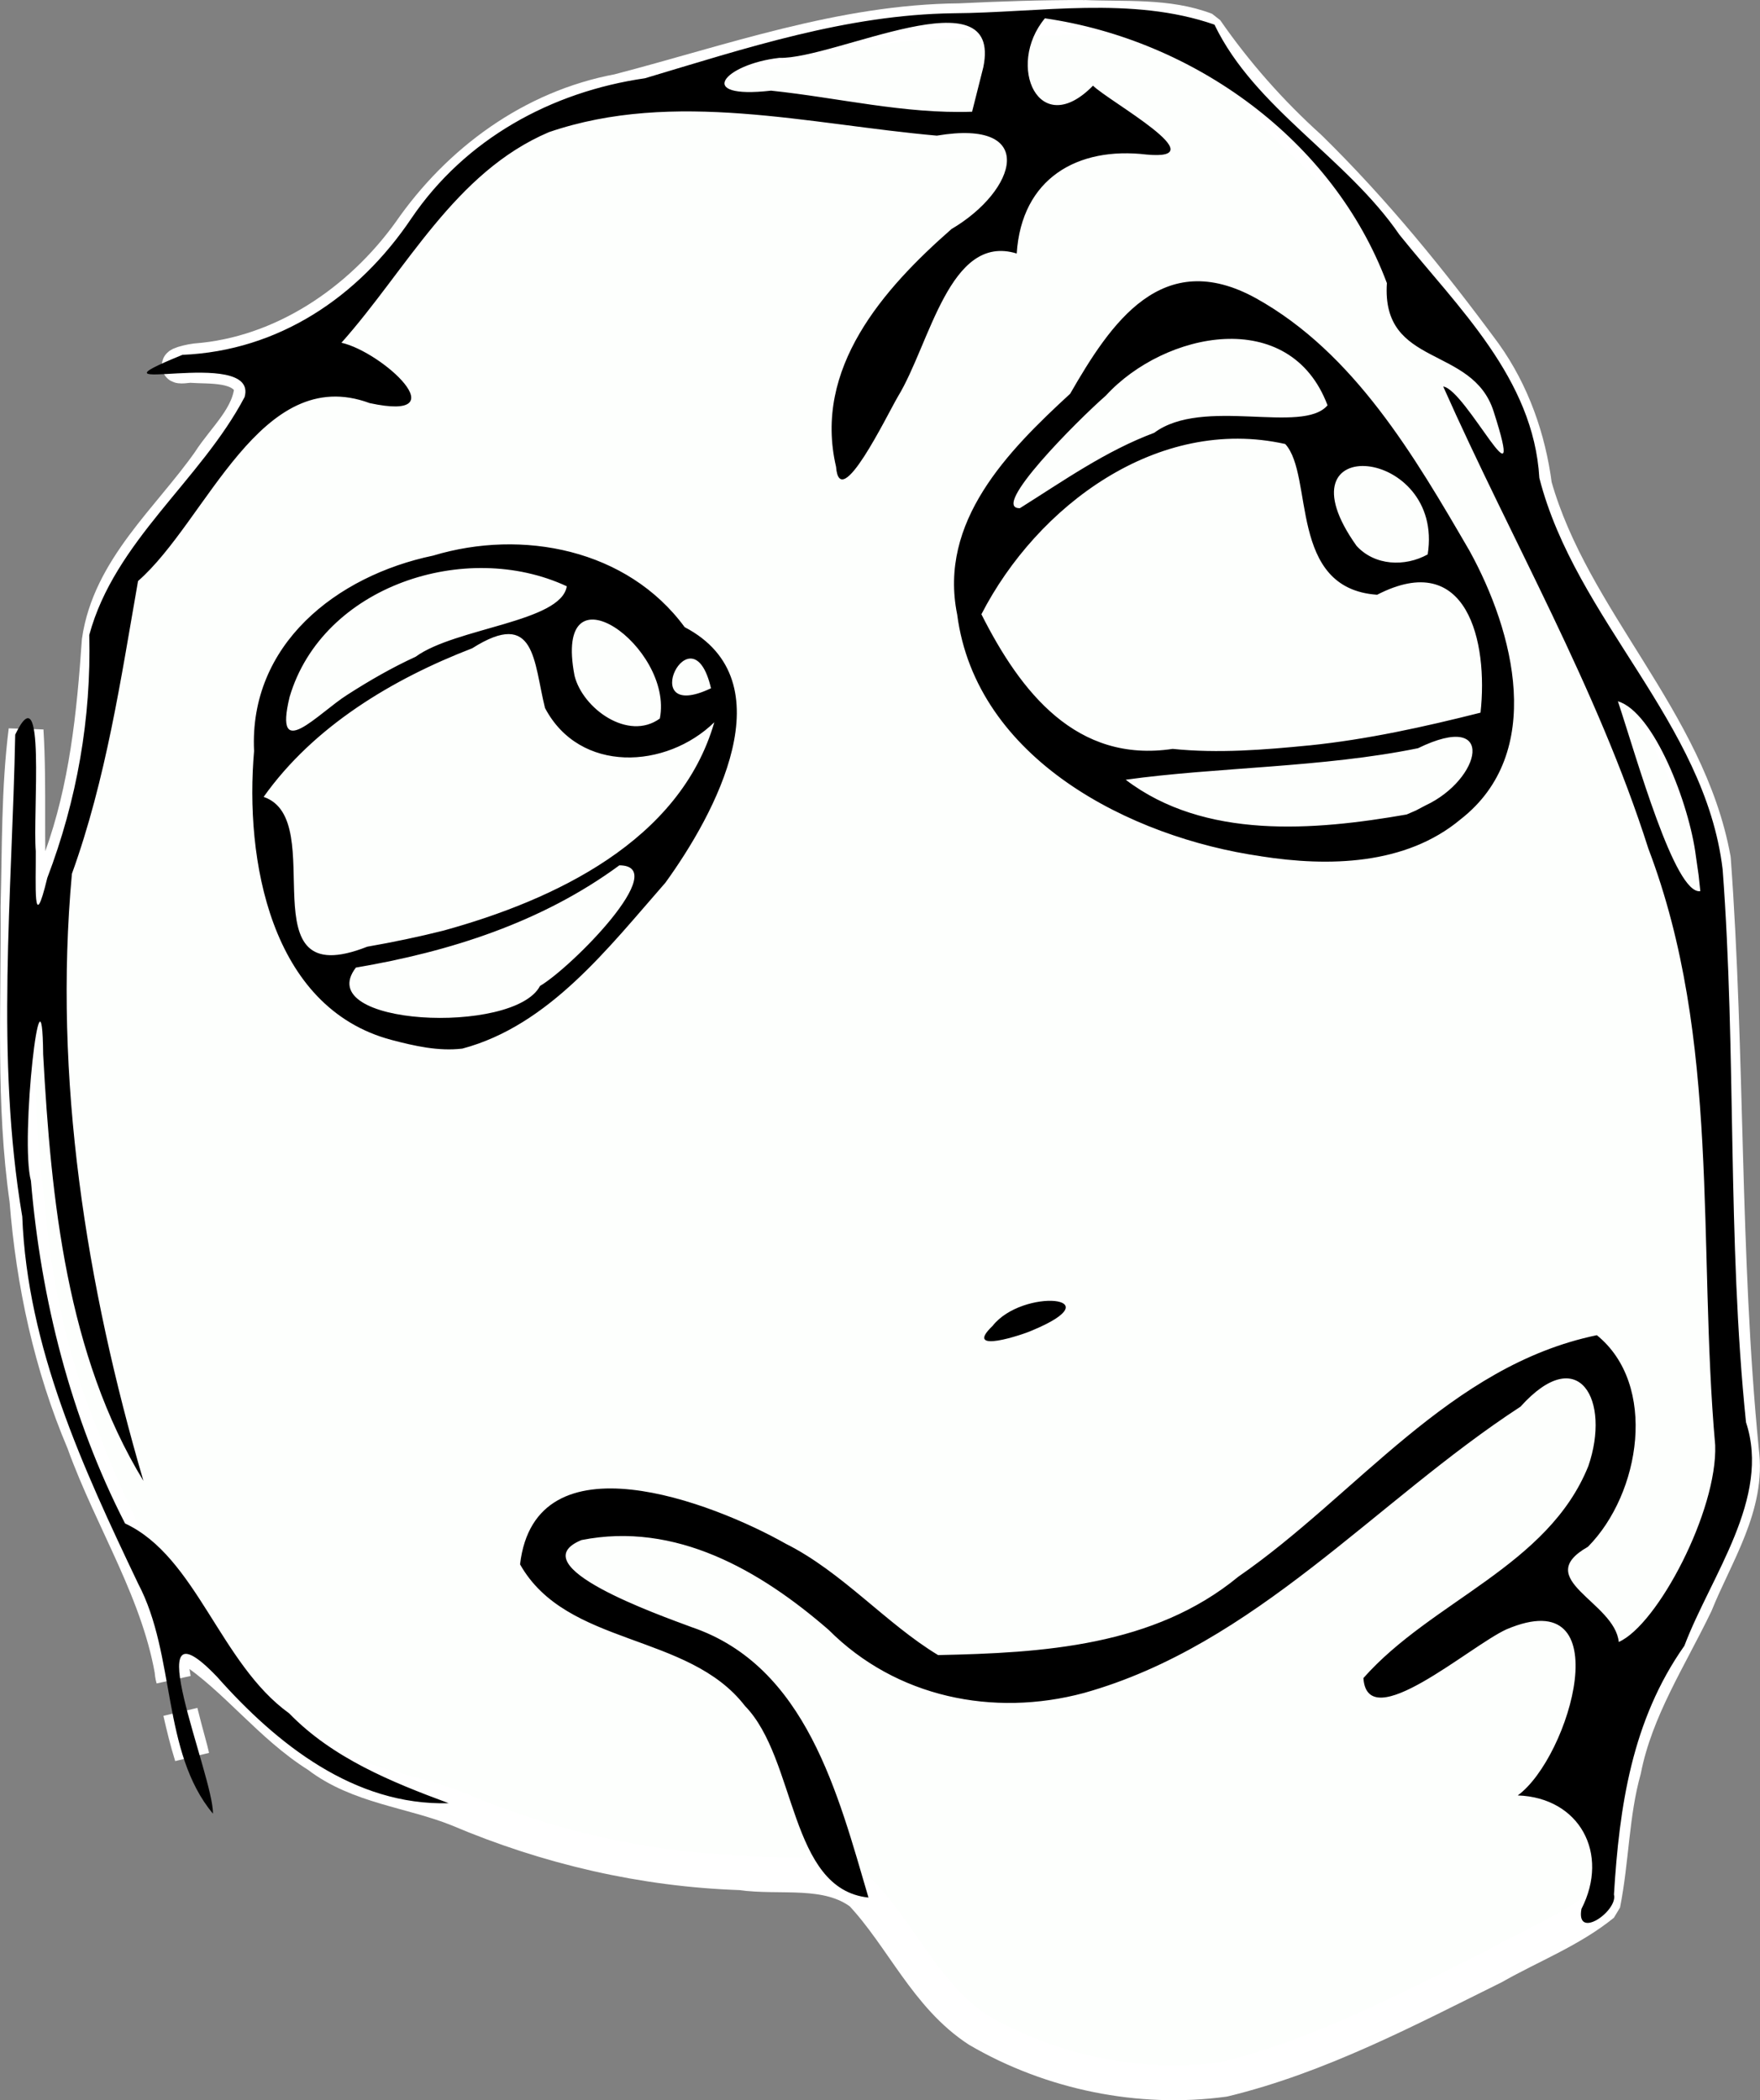 <?xml version="1.0" encoding="UTF-8" standalone="no"?>
<svg
   width="50.436mm"
   height="60.187mm"
   viewBox="0 0 50.436 60.187"
   xml:space="preserve"
   version="1.1"
   id="svg1"
   xmlns="http://www.w3.org/2000/svg"><rect x="0" y="0" width="50.436" height="60.187" fill="#808080" stroke="none"/><defs
   id="defs1" />
    <style id="style1">
        path {            fill: black;        }
    </style>    <path
   style="fill:#fdfffd;fill-opacity:1;stroke:#ffffff;stroke-width:1;stroke-linejoin:bevel;stroke-dasharray:none;paint-order:fill markers stroke"
   d="m 31.055,0.5 c 1.16,0.053 2.4,-0.061 3.501,0.363 0.856,1.235 1.852,2.363 2.969,3.37 1.843,1.805 3.487,3.829 5.018,5.91 0.797,1.116 1.256,2.427 1.432,3.779 1.09,3.849 4.4,6.709 5.124,10.699 0.414,5.635 0.251,11.335 0.805,16.949 0.213,1.575 -0.746,2.98 -1.313,4.39 -0.749,1.557 -1.722,3.033 -2.059,4.758 -0.352,1.258 -0.345,2.582 -0.598,3.851 -0.929,0.754 -2.083,1.196 -3.125,1.79 -2.505,1.24 -5.007,2.568 -7.738,3.231 -2.406,0.328 -4.944,-0.193 -7.039,-1.418 -1.481,-0.962 -2.17,-2.661 -3.346,-3.916 -0.984,-0.743 -2.325,-0.426 -3.463,-0.59 -2.784,-0.095 -5.518,-0.727 -8.098,-1.822 -1.335,-0.536 -2.852,-0.641 -4.014,-1.537 -1.37,-0.858 -2.336,-2.2 -3.675,-3.085 -0.503,-0.109 -0.569,0.535 -0.468,0.881 -0.363,-2.423 -1.749,-4.505 -2.565,-6.773 -0.936,-2.204 -1.444,-4.559 -1.631,-6.941 -0.396,-2.778 -0.236,-5.594 -0.255,-8.393 0.045,-1.69 0.017,-3.382 0.229,-5.061 0.102,1.651 -0.009,3.33 0.105,4.971 0.641,0.475 0.659,-0.911 0.909,-1.32 0.723,-1.995 0.94,-4.114 1.084,-6.215 0.298,-2.078 2.003,-3.497 3.153,-5.132 0.435,-0.684 1.184,-1.313 1.219,-2.17 -0.27,-0.662 -1.186,-0.555 -1.774,-0.6 -0.613,0.075 -0.169,-0.085 0.171,-0.128 2.479,-0.19 4.699,-1.694 6.129,-3.68 1.411,-2.042 3.516,-3.585 5.98,-4.043 3.236,-0.842 6.406,-1.994 9.775,-2.022 1.185,-0.057 2.366,-0.097 3.557,-0.095 z M 5.199,49.174 c 0.078,0.331 0.28,1.036 0.299,1.145 -0.129,-0.413 -0.232,-0.834 -0.327,-1.257 l 0.025,0.103 z"
   id="path4" /><path
   d="m 45.32,54.703 c 0.812,-1.586 -0.054,-3.189 -1.826,-3.251 1.501,-1.095 2.961,-6.156 -0.322,-4.76 -1.054,0.478 -3.989,3.08 -4.101,1.397 1.96,-2.217 5.291,-3.205 6.446,-6.076 0.647,-1.882 -0.268,-3.566 -1.944,-1.702 -4.167,2.716 -7.592,6.827 -12.51,8.205 -2.601,0.698 -5.386,0.127 -7.317,-1.809 -1.963,-1.704 -4.387,-3.109 -7.083,-2.573 -1.784,0.737 2.212,2.142 3.159,2.496 3.285,1.116 4.195,4.796 5.066,7.749 -2.282,-0.238 -2.052,-3.968 -3.539,-5.491 -1.627,-2.114 -5.11,-1.693 -6.446,-4.058 0.44,-3.737 5.52,-1.777 7.618,-0.589 1.616,0.81 2.875,2.292 4.362,3.189 2.994,-0.062 6.182,-0.251 8.603,-2.246 3.388,-2.338 6.053,-6.047 10.275,-6.921 1.75,1.418 1.257,4.535 -0.256,6.064 -1.638,0.93 0.767,1.573 0.884,2.727 1.114,-0.492 2.83,-3.763 2.763,-5.64 -0.505,-5.708 0.164,-11.633 -1.915,-17.095 -1.471,-4.621 -3.92,-8.831 -5.879,-13.243 0.656,0.092 2.421,3.76 1.445,0.715 -0.605,-1.912 -3.221,-1.241 -3.059,-3.678 -1.537,-4.106 -5.529,-6.969 -9.8,-7.588 -1.129,1.356 -0.168,3.513 1.378,1.93 0.469,0.458 3.572,2.162 1.536,1.974 -1.987,-0.237 -3.583,0.687 -3.722,2.836 -1.928,-0.594 -2.482,2.586 -3.403,4.097 -0.324,0.552 -1.672,3.361 -1.774,2.014 -0.659,-2.82 1.355,-5.101 3.309,-6.813 1.88,-1.107 2.492,-3.165 -0.421,-2.676 -3.662,-0.322 -7.529,-1.329 -11.116,-0.1 -2.705,1.152 -4.069,3.929 -5.946,6.035 1.174,0.266 3.372,2.282 0.809,1.73 -3.133,-1.16 -4.661,3.371 -6.638,5.099 -0.496,2.826 -0.912,5.665 -1.895,8.389 -0.537,5.86 0.406,11.788 2.05,17.399 -2.2,-3.61 -2.647,-8.056 -2.874,-12.226 -0.03,-3.118 -0.672,2.448 -0.35,3.629 0.286,3.394 1.139,6.78 2.697,9.816 2.05,0.955 2.72,4.017 4.703,5.442 1.243,1.281 2.928,1.968 4.572,2.575 -2.703,0.076 -4.93,-1.695 -6.637,-3.621 -2.395,-2.503 -0.092,2.857 -0.12,3.921 -1.475,-1.776 -1.059,-4.537 -2.142,-6.59 -1.588,-3.331 -3.175,-6.765 -3.322,-10.521 -0.772,-4.569 -0.29,-9.214 -0.202,-13.811 0.887,-1.85 0.499,2.271 0.589,3.339 0.008,0.914 -0.086,2.491 0.33,0.768 0.85,-2.23 1.263,-4.575 1.203,-6.962 0.729,-2.696 3.191,-4.425 4.452,-6.82 0.42,-1.499 -4.984,0.095 -1.782,-1.209 2.756,-0.116 5.048,-1.658 6.565,-3.917 1.542,-2.269 4.006,-3.622 6.689,-4.009 2.892,-0.863 5.783,-1.823 8.839,-1.863 2.478,-0.016 5.104,-0.501 7.482,0.326 1.153,2.398 3.779,3.8 5.3,6.02 1.68,2.091 3.844,4.12 4.01,6.971 1.039,4.063 4.753,7.001 5.253,11.222 0.396,5.271 0.127,10.582 0.669,15.839 0.718,2.175 -1.002,4.391 -1.766,6.406 -1.505,2.135 -1.864,4.607 -2.018,7.127 0.122,0.469 -1.1,1.323 -0.931,0.411 z m 3.279,-30.165 c -0.187,-1.501 -1.204,-4.134 -2.235,-4.441 0.539,1.621 1.633,5.554 2.362,5.441 l -0.049,-0.458 z M 28.18,1.921 c 0.55,-2.711 -4.251,-0.221 -5.852,-0.262 -1.576,0.18 -2.446,1.191 -0.232,0.939 1.921,0.201 3.816,0.671 5.761,0.604 0.108,-0.427 0.215,-0.854 0.323,-1.281 z m 0.264,36.076 c 0.856,-1.093 3.514,-0.854 1.123,0.134 -0.224,0.106 -1.995,0.701 -1.123,-0.134 z M 11.221,29.802 C 7.735,28.878 7.012,24.608 7.281,21.523 c -0.148,-3.048 2.355,-5.022 5.132,-5.601 2.556,-0.772 5.567,-0.183 7.207,2.05 2.947,1.547 0.868,5.363 -0.551,7.323 -1.631,1.86 -3.334,4.093 -5.819,4.755 -0.685,0.082 -1.37,-0.075 -2.029,-0.248 z m 4.254,-1.547 c 0.921,-0.547 3.784,-3.447 2.274,-3.457 -2.219,1.632 -4.862,2.475 -7.55,2.93 -1.292,1.677 4.537,1.943 5.276,0.527 z m -2.75,-1.591 c 3.158,-0.872 6.761,-2.561 7.745,-5.966 -1.376,1.343 -3.858,1.478 -4.852,-0.409 -0.332,-1.334 -0.266,-2.864 -2.086,-1.711 -2.284,0.881 -4.54,2.233 -5.977,4.259 1.933,0.657 -0.572,5.689 2.968,4.293 0.739,-0.129 1.474,-0.282 2.201,-0.465 z m -0.812,-7.845 c 1.136,-0.829 4.173,-0.993 4.329,-2.018 -2.894,-1.349 -7,-0.015 -7.942,3.169 -0.469,1.927 0.811,0.473 1.654,-0.06 0.629,-0.404 1.279,-0.779 1.96,-1.091 z m 6.996,1.772 c 0.403,-2.05 -3.075,-4.528 -2.445,-1.229 0.231,0.939 1.538,1.89 2.445,1.229 z m 1.466,-0.867 c -0.55,-2.361 -2.205,1.049 0,0 z m 15.762,4.814 c -3.748,-0.537 -8.166,-2.783 -8.707,-6.926 -0.542,-2.667 1.451,-4.686 3.237,-6.328 1.167,-2.029 2.633,-4.223 5.329,-2.735 2.813,1.566 4.54,4.524 6.117,7.238 1.274,2.314 2.184,5.79 -0.258,7.693 -1.574,1.317 -3.79,1.361 -5.719,1.059 z m 4.708,-1.454 c 1.606,-0.744 2.066,-2.751 -0.21,-1.642 -2.727,0.558 -5.776,0.54 -8.376,0.903 2.261,1.724 5.407,1.458 8.051,0.996 l 0.266,-0.115 z m -3.328,-1.722 c 1.661,-0.17 3.293,-0.531 4.91,-0.939 0.225,-2.033 -0.382,-4.71 -2.963,-3.379 -2.558,-0.177 -1.804,-3.412 -2.633,-4.32 -3.653,-0.817 -7.109,1.773 -8.707,4.879 1.127,2.237 2.725,4.272 5.481,3.858 1.304,0.134 2.613,0.028 3.912,-0.1 z m 3.396,-5.474 c 0.494,-3.098 -4.402,-3.559 -2.037,-0.243 0.523,0.57 1.386,0.604 2.037,0.243 z m -7.84,-3.483 c 1.397,-1.044 4.25,0.055 4.97,-0.79 -1.077,-2.861 -4.674,-2.112 -6.352,-0.279 -0.826,0.722 -3.34,3.247 -2.464,3.227 1.245,-0.782 2.459,-1.641 3.846,-2.159 z"
   id="path2" /></svg>
